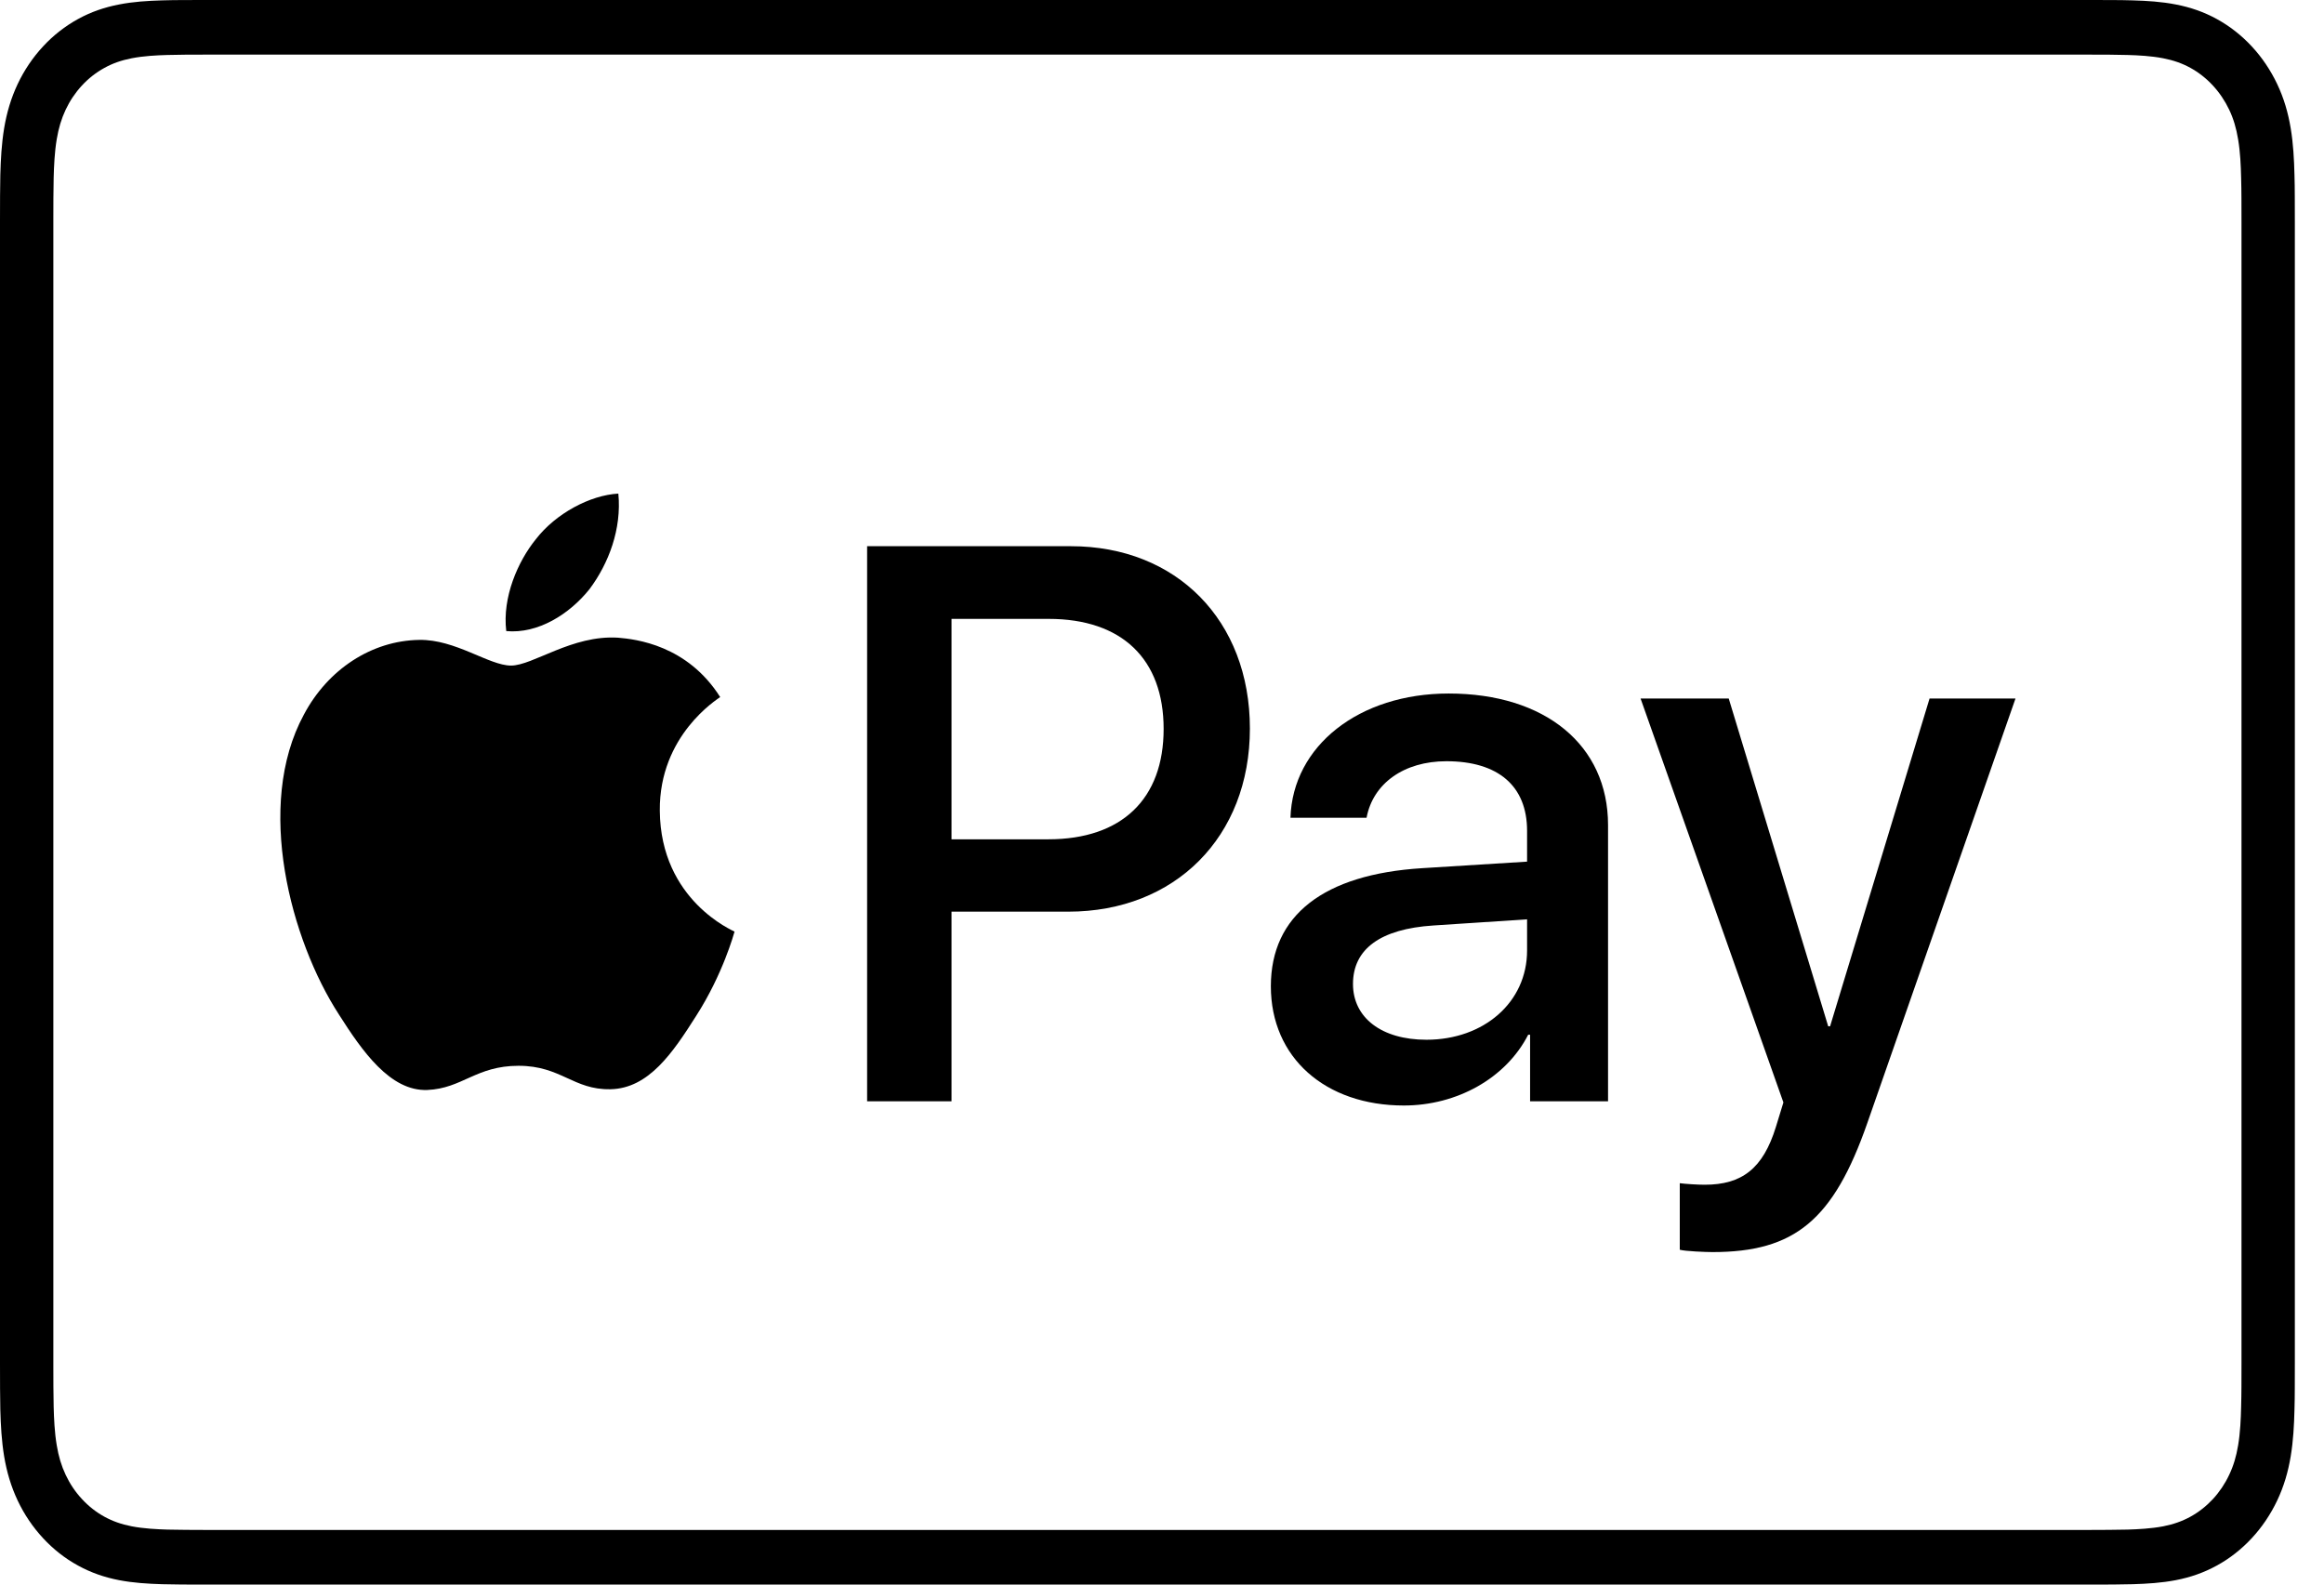 <?xml version="1.0" encoding="UTF-8"?>
<svg width="44px" height="30px" viewBox="0 0 44 30" version="1.1" xmlns="http://www.w3.org/2000/svg" xmlns:xlink="http://www.w3.org/1999/xlink">
    <!-- Generator: Sketch 55.2 (78181) - https://sketchapp.com -->
    <title>Group 16</title>
    <desc>Created with Sketch.</desc>
    <defs>
        <filter x="-11.9%" y="-27.6%" width="124.9%" height="165.7%" filterUnits="objectBoundingBox" id="filter-1">
            <feOffset dx="0" dy="1" in="SourceAlpha" result="shadowOffsetOuter1"></feOffset>
            <feGaussianBlur stdDeviation="0.5" in="shadowOffsetOuter1" result="shadowBlurOuter1"></feGaussianBlur>
            <feComposite in="shadowBlurOuter1" in2="SourceAlpha" operator="out" result="shadowBlurOuter1"></feComposite>
            <feColorMatrix values="0 0 0 0 0   0 0 0 0 0   0 0 0 0 0  0 0 0 0.16 0" type="matrix" in="shadowBlurOuter1" result="shadowMatrixOuter1"></feColorMatrix>
            <feMerge>
                <feMergeNode in="shadowMatrixOuter1"></feMergeNode>
                <feMergeNode in="SourceGraphic"></feMergeNode>
            </feMerge>
        </filter>
    </defs>
    <g id="New" stroke="none" stroke-width="1" fill="none" fill-rule="evenodd">
        <g id="Desktop-/-Payment" transform="translate(-458, -366)" fill-rule="nonzero">
            <g id="Group-16" transform="translate(458, 366)">
                <g id="Group-14" transform="translate(-0, -0)">
                    <path d="M39.557,0 L3.891,0 C3.742,0 3.594,0 3.445,0.001 C3.32,0.002 3.195,0.003 3.07,0.007 C2.797,0.015 2.522,0.032 2.253,0.085 C1.979,0.138 1.725,0.224 1.476,0.361 C1.232,0.495 1.008,0.67 0.815,0.879 C0.621,1.088 0.458,1.329 0.334,1.592 C0.208,1.86 0.127,2.135 0.078,2.43 C0.03,2.721 0.014,3.017 0.006,3.311 C0.003,3.446 0.001,3.581 0.001,3.716 C0,3.876 0,4.036 0,4.197 L0,25.803 C0,25.964 0,26.124 0.001,26.284 C0.001,26.419 0.003,26.554 0.006,26.689 C0.014,26.983 0.03,27.279 0.078,27.57 C0.127,27.865 0.208,28.14 0.334,28.408 C0.458,28.671 0.621,28.912 0.815,29.121 C1.008,29.33 1.232,29.506 1.476,29.639 C1.725,29.776 1.979,29.863 2.253,29.916 C2.522,29.968 2.797,29.985 3.07,29.993 C3.195,29.996 3.32,29.998 3.445,29.999 C3.594,30 3.742,30 3.891,30 L39.557,30 C39.706,30 39.854,30 40.003,29.999 C40.128,29.998 40.253,29.996 40.378,29.993 C40.651,29.985 40.926,29.968 41.196,29.916 C41.469,29.863 41.723,29.776 41.972,29.639 C42.216,29.506 42.439,29.33 42.633,29.121 C42.827,28.912 42.989,28.671 43.114,28.408 C43.241,28.14 43.321,27.865 43.37,27.57 C43.418,27.279 43.434,26.983 43.441,26.689 C43.445,26.554 43.447,26.419 43.447,26.284 C43.448,26.124 43.448,25.964 43.448,25.803 L43.448,4.197 C43.448,4.036 43.448,3.876 43.447,3.716 C43.447,3.581 43.445,3.446 43.441,3.311 C43.434,3.017 43.418,2.721 43.37,2.43 C43.321,2.135 43.241,1.86 43.114,1.592 C42.989,1.329 42.827,1.088 42.633,0.879 C42.439,0.67 42.216,0.495 41.972,0.361 C41.723,0.224 41.469,0.138 41.196,0.085 C40.926,0.032 40.651,0.015 40.378,0.007 C40.253,0.003 40.128,0.002 40.003,0.001 C39.854,0 39.706,0 39.557,0 L39.557,0 Z" id="XMLID_96_" fill="#000000"></path>
                    <path d="M39.486,1.034 L39.923,1.035 C40.041,1.036 40.16,1.038 40.279,1.041 C40.486,1.047 40.728,1.059 40.954,1.103 C41.15,1.141 41.315,1.199 41.473,1.286 C41.629,1.372 41.771,1.484 41.896,1.619 C42.021,1.754 42.125,1.909 42.206,2.079 C42.286,2.248 42.339,2.425 42.374,2.639 C42.415,2.88 42.426,3.142 42.431,3.367 C42.435,3.494 42.436,3.621 42.437,3.752 C42.438,3.909 42.438,4.066 42.438,4.224 L42.438,25.777 C42.438,25.934 42.438,26.091 42.437,26.252 C42.436,26.379 42.435,26.506 42.431,26.633 C42.426,26.858 42.415,27.12 42.374,27.364 C42.339,27.575 42.286,27.752 42.205,27.922 C42.125,28.092 42.021,28.246 41.897,28.381 C41.771,28.516 41.629,28.628 41.471,28.715 C41.314,28.801 41.15,28.859 40.956,28.897 C40.725,28.941 40.473,28.953 40.283,28.959 C40.163,28.962 40.044,28.964 39.922,28.964 C39.777,28.966 39.631,28.966 39.486,28.966 L3.962,28.966 C3.96,28.966 3.959,28.966 3.957,28.966 C3.813,28.966 3.669,28.966 3.523,28.964 C3.404,28.964 3.285,28.962 3.17,28.959 C2.975,28.953 2.723,28.941 2.494,28.897 C2.298,28.859 2.134,28.801 1.975,28.714 C1.819,28.628 1.676,28.516 1.551,28.38 C1.426,28.246 1.323,28.092 1.243,27.922 C1.163,27.752 1.109,27.574 1.074,27.361 C1.033,27.118 1.022,26.857 1.016,26.633 C1.013,26.506 1.012,26.378 1.011,26.251 L1.01,25.876 L1.01,25.777 L1.01,4.224 L1.01,4.125 L1.011,3.75 C1.012,3.623 1.013,3.495 1.016,3.367 C1.022,3.144 1.033,2.882 1.074,2.637 C1.109,2.426 1.163,2.248 1.243,2.077 C1.323,1.908 1.426,1.754 1.551,1.619 C1.676,1.484 1.819,1.372 1.976,1.286 C2.133,1.199 2.298,1.141 2.494,1.103 C2.72,1.059 2.962,1.047 3.17,1.041 C3.288,1.038 3.406,1.036 3.524,1.035 L3.962,1.034 L39.486,1.034" id="XMLID_227_" fill="#FFFFFF"></path>
                </g>
                <g id="Group-13" filter="url(#filter-1)" transform="translate(5.052, 8.276)" fill="#000000">
                    <g id="XMLID_44_">
                        <path d="M6.108,1.879 C6.473,1.392 6.72,0.738 6.655,0.069 C6.121,0.098 5.47,0.445 5.093,0.933 C4.754,1.35 4.455,2.032 4.533,2.672 C5.132,2.728 5.73,2.352 6.108,1.879" id="XMLID_46_"></path>
                        <path d="M6.648,2.797 C5.778,2.742 5.038,3.325 4.623,3.325 C4.207,3.325 3.571,2.825 2.883,2.839 C1.987,2.853 1.156,3.394 0.701,4.254 C-0.234,5.975 0.455,8.528 1.364,9.93 C1.805,10.624 2.337,11.387 3.038,11.36 C3.701,11.332 3.96,10.902 4.766,10.902 C5.57,10.902 5.804,11.36 6.505,11.346 C7.232,11.332 7.687,10.652 8.128,9.958 C8.635,9.167 8.842,8.404 8.855,8.362 C8.842,8.348 7.453,7.779 7.44,6.072 C7.427,4.643 8.531,3.963 8.583,3.921 C7.959,2.936 6.986,2.825 6.648,2.797" id="XMLID_45_"></path>
                    </g>
                    <g id="XMLID_35_" transform="translate(11.115, 1.034)">
                        <path d="M4.109,0.031 C6.107,0.031 7.497,1.436 7.497,3.483 C7.497,5.537 6.078,6.95 4.059,6.95 L1.848,6.95 L1.848,10.54 L0.25,10.54 L0.25,0.031 L4.109,0.031 Z M1.848,5.58 L3.681,5.58 C5.072,5.58 5.864,4.816 5.864,3.49 C5.864,2.165 5.072,1.407 3.688,1.407 L1.848,1.407 L1.848,5.58 Z" id="XMLID_41_"></path>
                        <path d="M7.894,8.362 C7.894,7.015 8.9,6.243 10.754,6.127 L12.745,6.003 L12.745,5.42 C12.745,4.568 12.195,4.102 11.218,4.102 C10.412,4.102 9.827,4.524 9.706,5.172 L8.265,5.172 C8.308,3.811 9.563,2.82 11.261,2.82 C13.087,2.82 14.278,3.796 14.278,5.311 L14.278,10.54 L12.802,10.54 L12.802,9.28 L12.766,9.28 C12.345,10.103 11.418,10.62 10.412,10.62 C8.928,10.62 7.894,9.717 7.894,8.362 Z M12.745,7.685 L12.745,7.095 L10.968,7.212 C9.97,7.277 9.449,7.656 9.449,8.319 C9.449,8.959 9.991,9.375 10.84,9.375 C11.924,9.375 12.745,8.668 12.745,7.685 Z" id="XMLID_38_"></path>
                        <path d="M15.636,13.351 L15.636,12.091 C15.736,12.105 15.978,12.12 16.107,12.12 C16.813,12.12 17.212,11.814 17.455,11.028 L17.598,10.562 L14.894,2.915 L16.563,2.915 L18.446,9.12 L18.482,9.12 L20.365,2.915 L21.992,2.915 L19.188,10.948 C18.546,12.79 17.812,13.395 16.256,13.395 C16.135,13.395 15.743,13.38 15.636,13.351 Z" id="XMLID_36_"></path>
                    </g>
                </g>
            </g>
        </g>
    </g>
</svg>